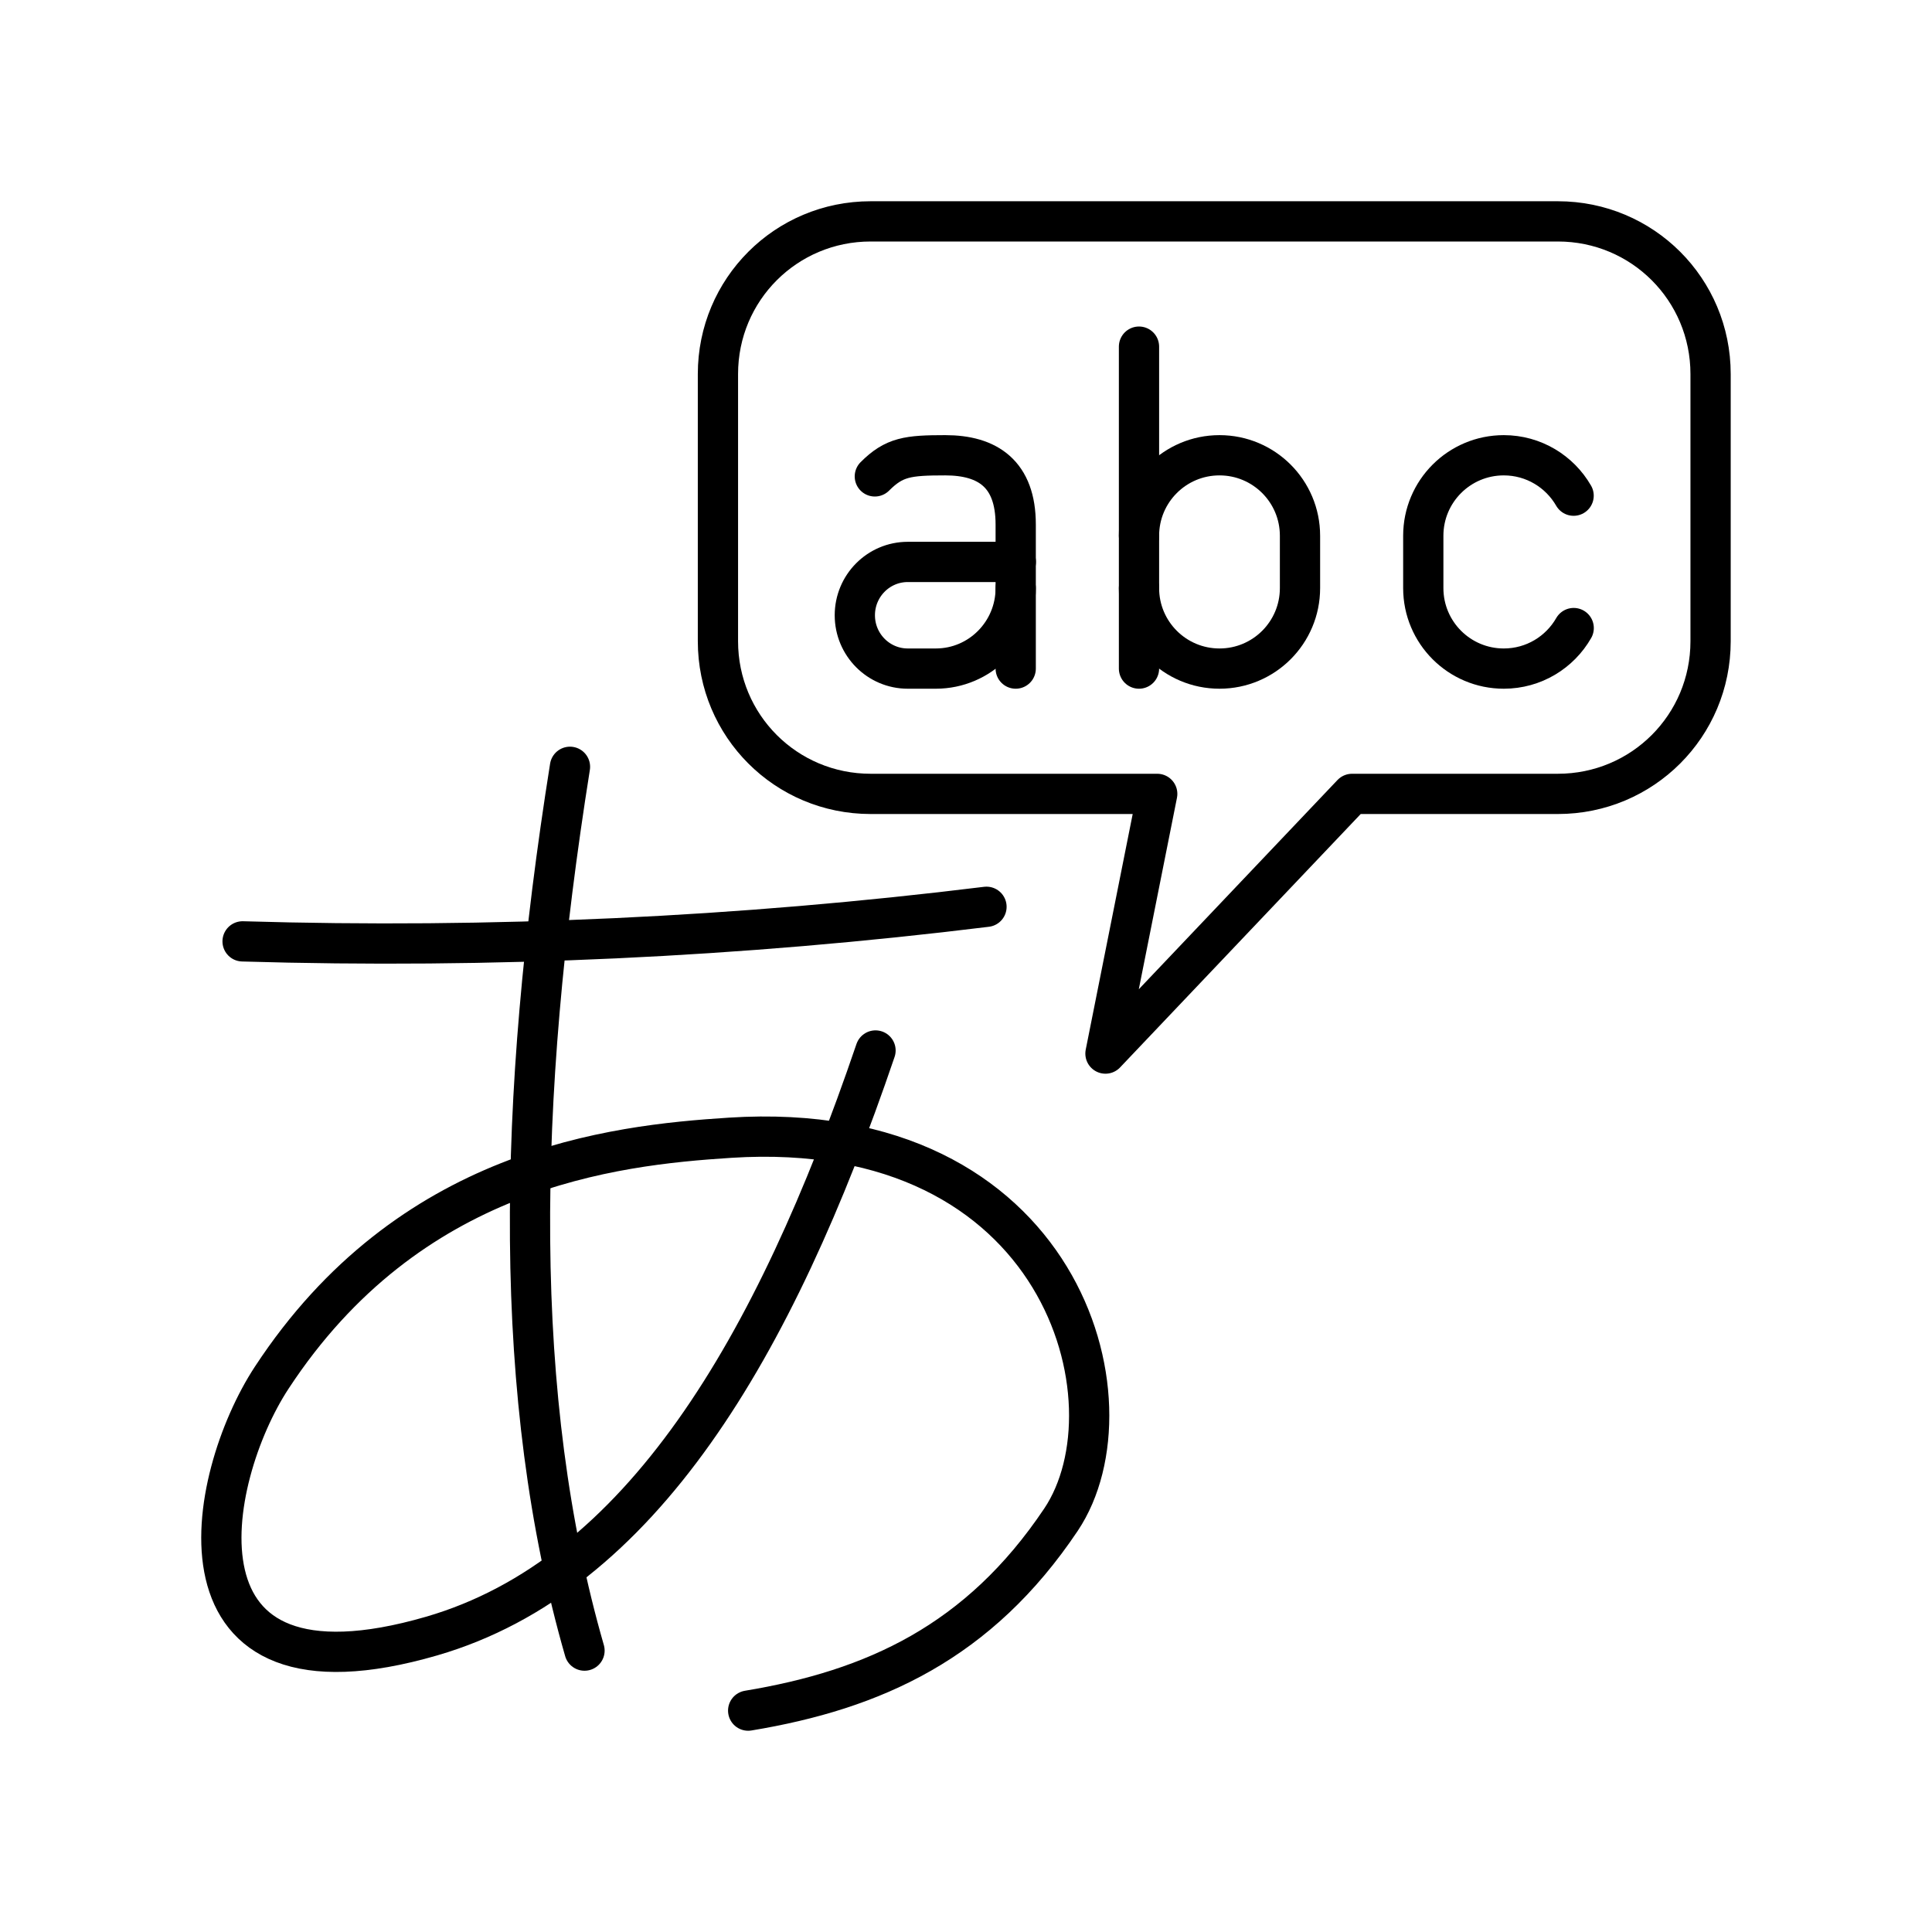 <?xml version="1.0" encoding="UTF-8"?><svg id="a" xmlns="http://www.w3.org/2000/svg" viewBox="0 0 48 48"><defs><style>.b{fill:none;stroke:#000;stroke-linecap:round;stroke-linejoin:round;}</style></defs><path class="b" d="M14.161,19.051c-1.325,8.324-1.44,15.706.361,21.958"/><path class="b" d="M6.027,23.388c6.173.184,12.352-.103,18.482-.859"/><path class="b" d="M21.752,26.099c-2.513,7.386-5.836,13.04-11.026,14.548-6.736,1.957-5.618-3.911-3.977-6.416,3.413-5.208,8.454-5.776,11.387-5.964,8.264-.53,10.168,6.587,8.224,9.489-2.039,3.044-4.65,4.227-7.772,4.744"/><path class="b" d="M21.631,5.5c-2.102,0-3.794,1.692-3.794,3.793v6.638c0,2.101,1.692,3.793,3.794,3.793h7.12l-1.286,6.452,6.127-6.452h5.113c2.102,0,3.794-1.692,3.794-3.793v-6.638c0-2.101-1.692-3.793-3.794-3.793h-17.074Z"/><path class="b" d="M39.098,15.604c-.345.602-.993,1.007-1.737,1.007-1.105,0-2-.895-2-2v-1.3c0-1.105.895-2,2-2,.742,0,1.389.404,1.735,1.004"/><path class="b" d="M28.298,13.311c0-1.105.895-2,2-2s2,.895,2,2v1.3c0,1.105-.895,2-2,2s-2-.895-2-2"/><line class="b" x1="28.298" y1="16.611" x2="28.298" y2="8.612"/><path class="b" d="M25.235,14.611c0,1.105-.889,2-1.985,2h-.697c-.726,0-1.315-.593-1.315-1.325s.589-1.325,1.315-1.325h2.685"/><path class="b" d="M21.735,11.836c.482-.483.82-.525,1.75-.525,1.056,0,1.75.465,1.75,1.72v3.58"/></svg>